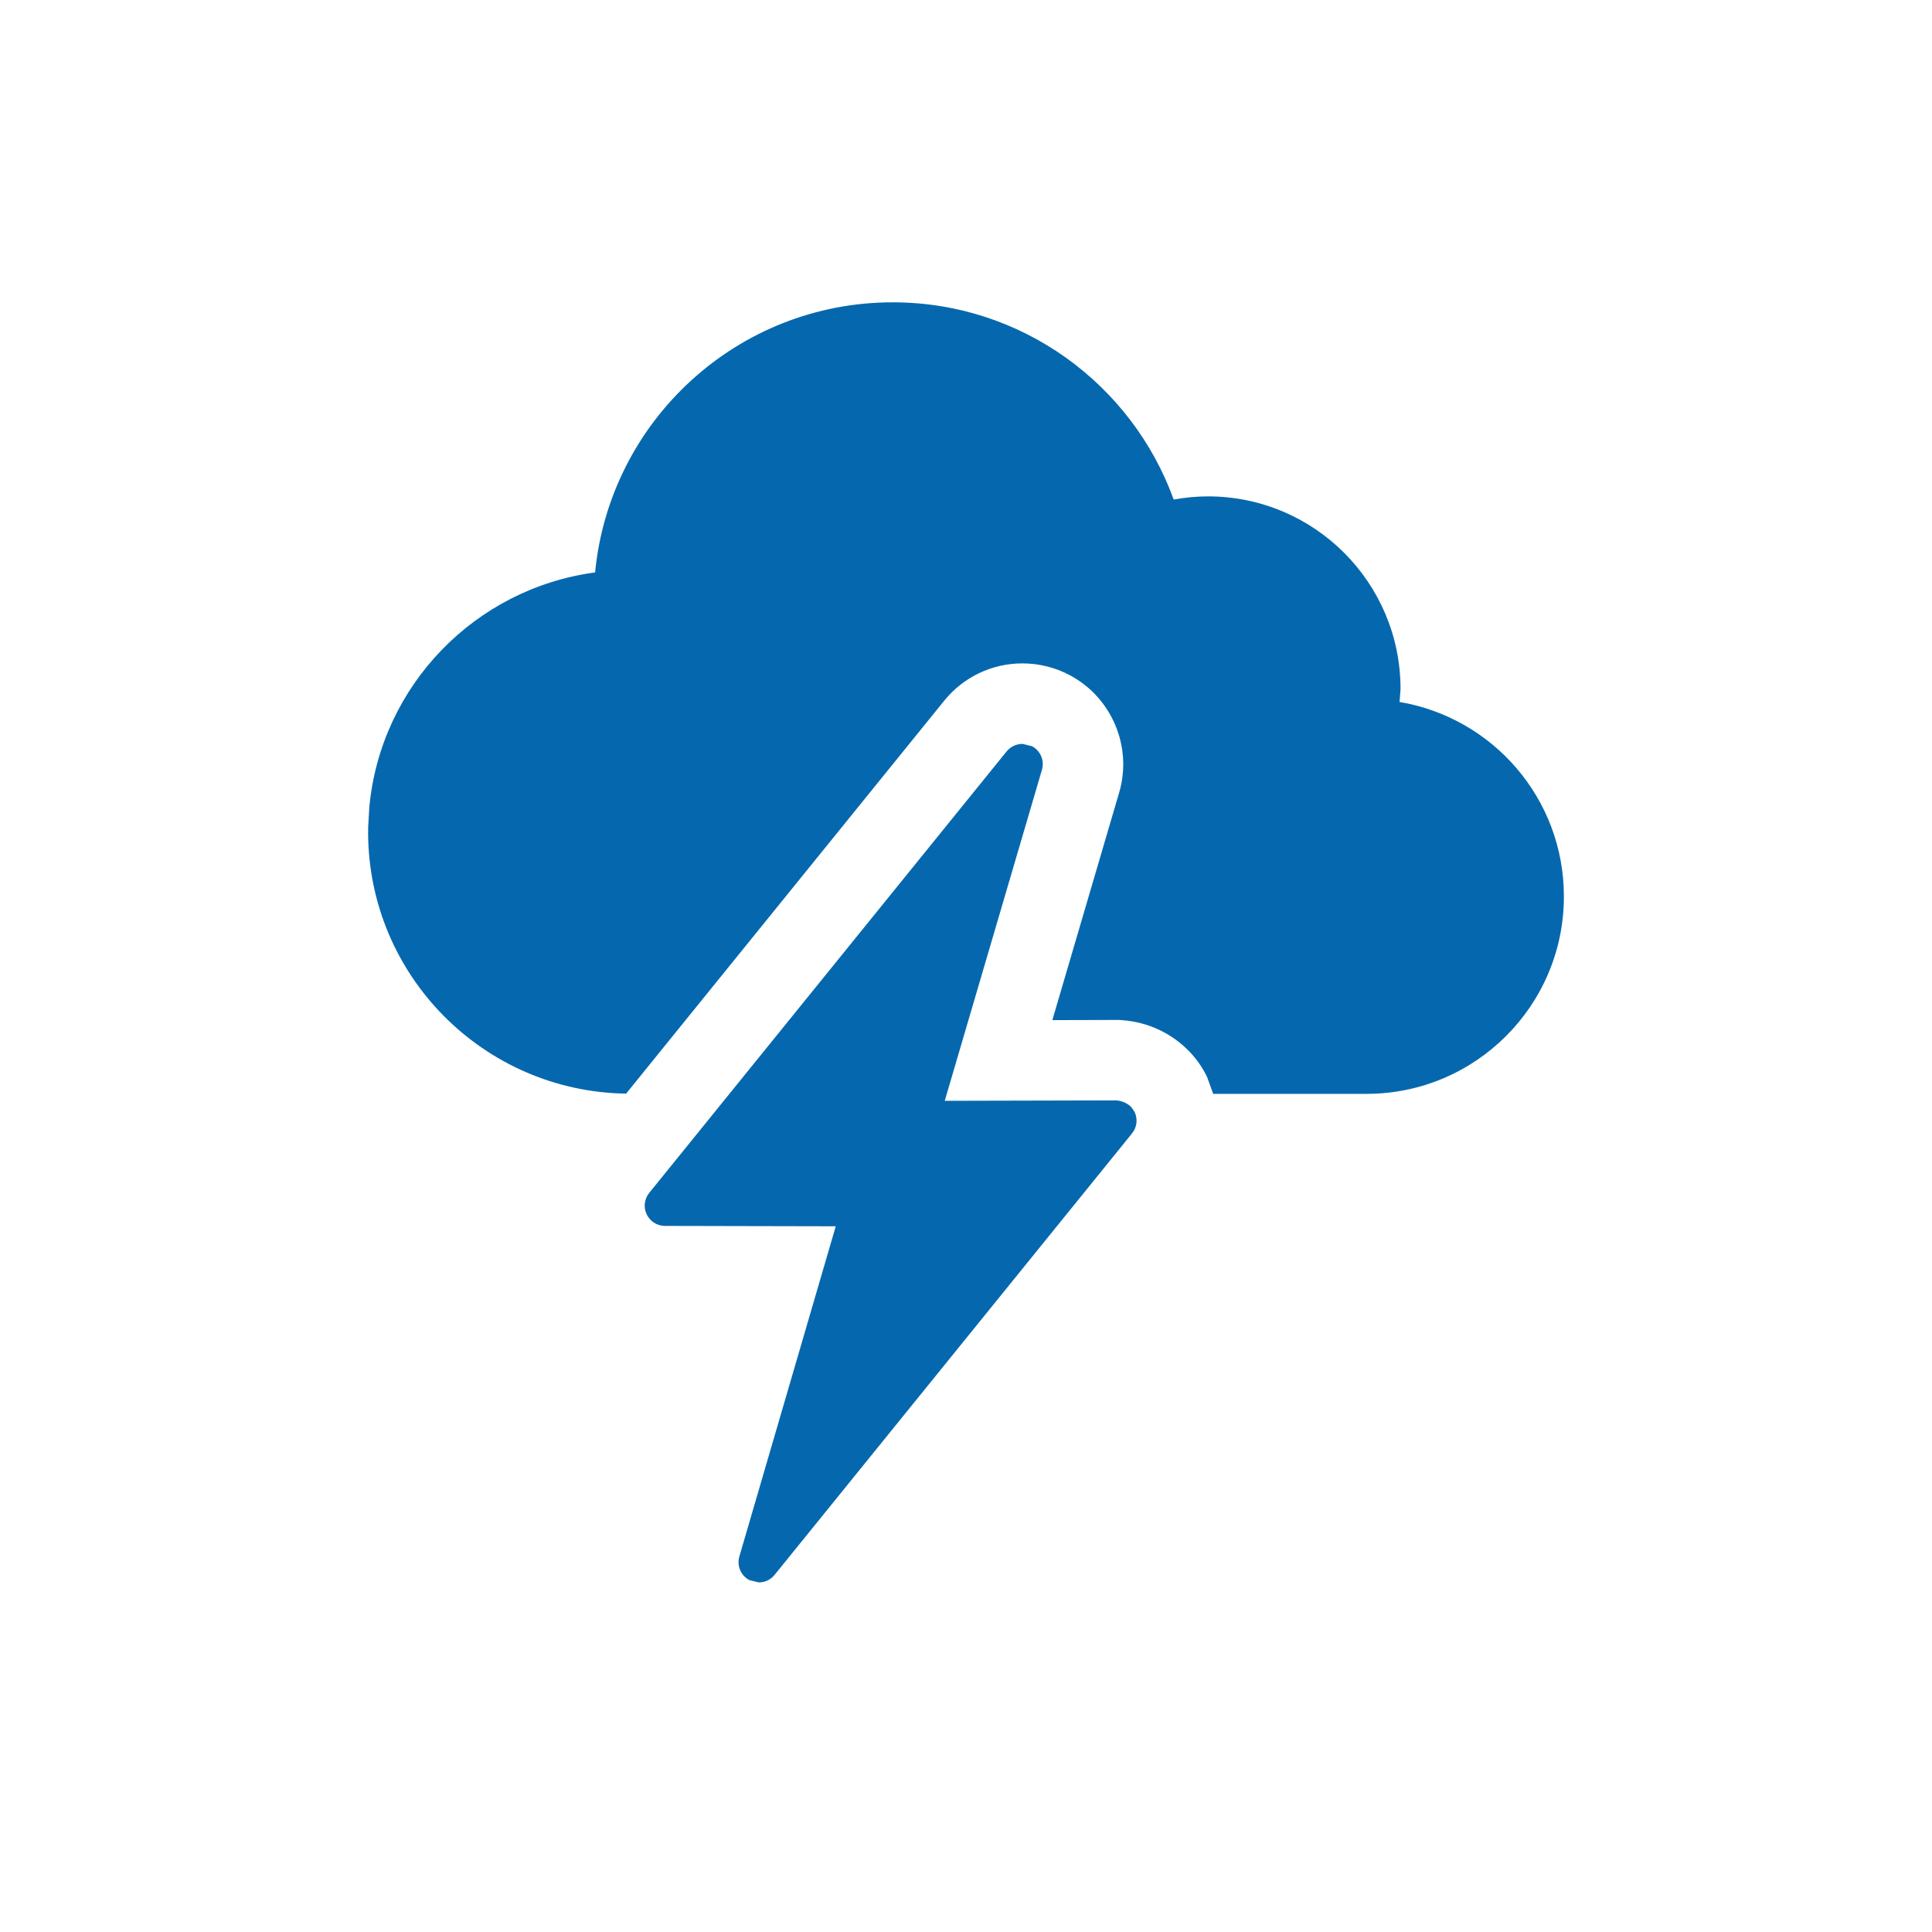 <svg xmlns="http://www.w3.org/2000/svg" viewBox="0 0 36 36" enable-background="new 0 0 36 36"><path d="M19.053 13.861l.175.043c.16.083.238.268.187.441l-1.811 6.167 3.196-.008c.103.008.209.051.282.128l.059.086c.063.132.045.288-.047.401l-6.662 8.228c-.073.091-.183.139-.293.139l-.175-.043c-.159-.083-.238-.268-.187-.44l1.796-6.153-3.183-.007c-.146 0-.277-.084-.34-.215s-.044-.287.047-.4l1.292-1.596 5.369-6.632c.075-.091.184-.139.295-.139m7.026-.781l.018-.242c0-1.982-1.607-3.589-3.589-3.589-.218 0-.431.022-.638.059-.776-2.143-2.826-3.675-5.235-3.675-2.896 0-5.274 2.209-5.546 5.033-2.236.299-3.994 2.107-4.207 4.37l-.023.398.002.032-.002.034c0 2.671 2.146 4.838 4.808 4.878l.557-.689 5.368-6.63c.358-.443.89-.698 1.46-.698.304 0 .606.075.871.214.791.414 1.183 1.336.931 2.193l-1.245 4.24 1.187-.003h.057l.057.004c.487.036.937.248 1.269.602.132.141.239.299.315.461l.112.31h2.857c2.031 0 3.678-1.647 3.678-3.678 0-1.823-1.324-3.331-3.062-3.624z" fill="#0568ae"/></svg>